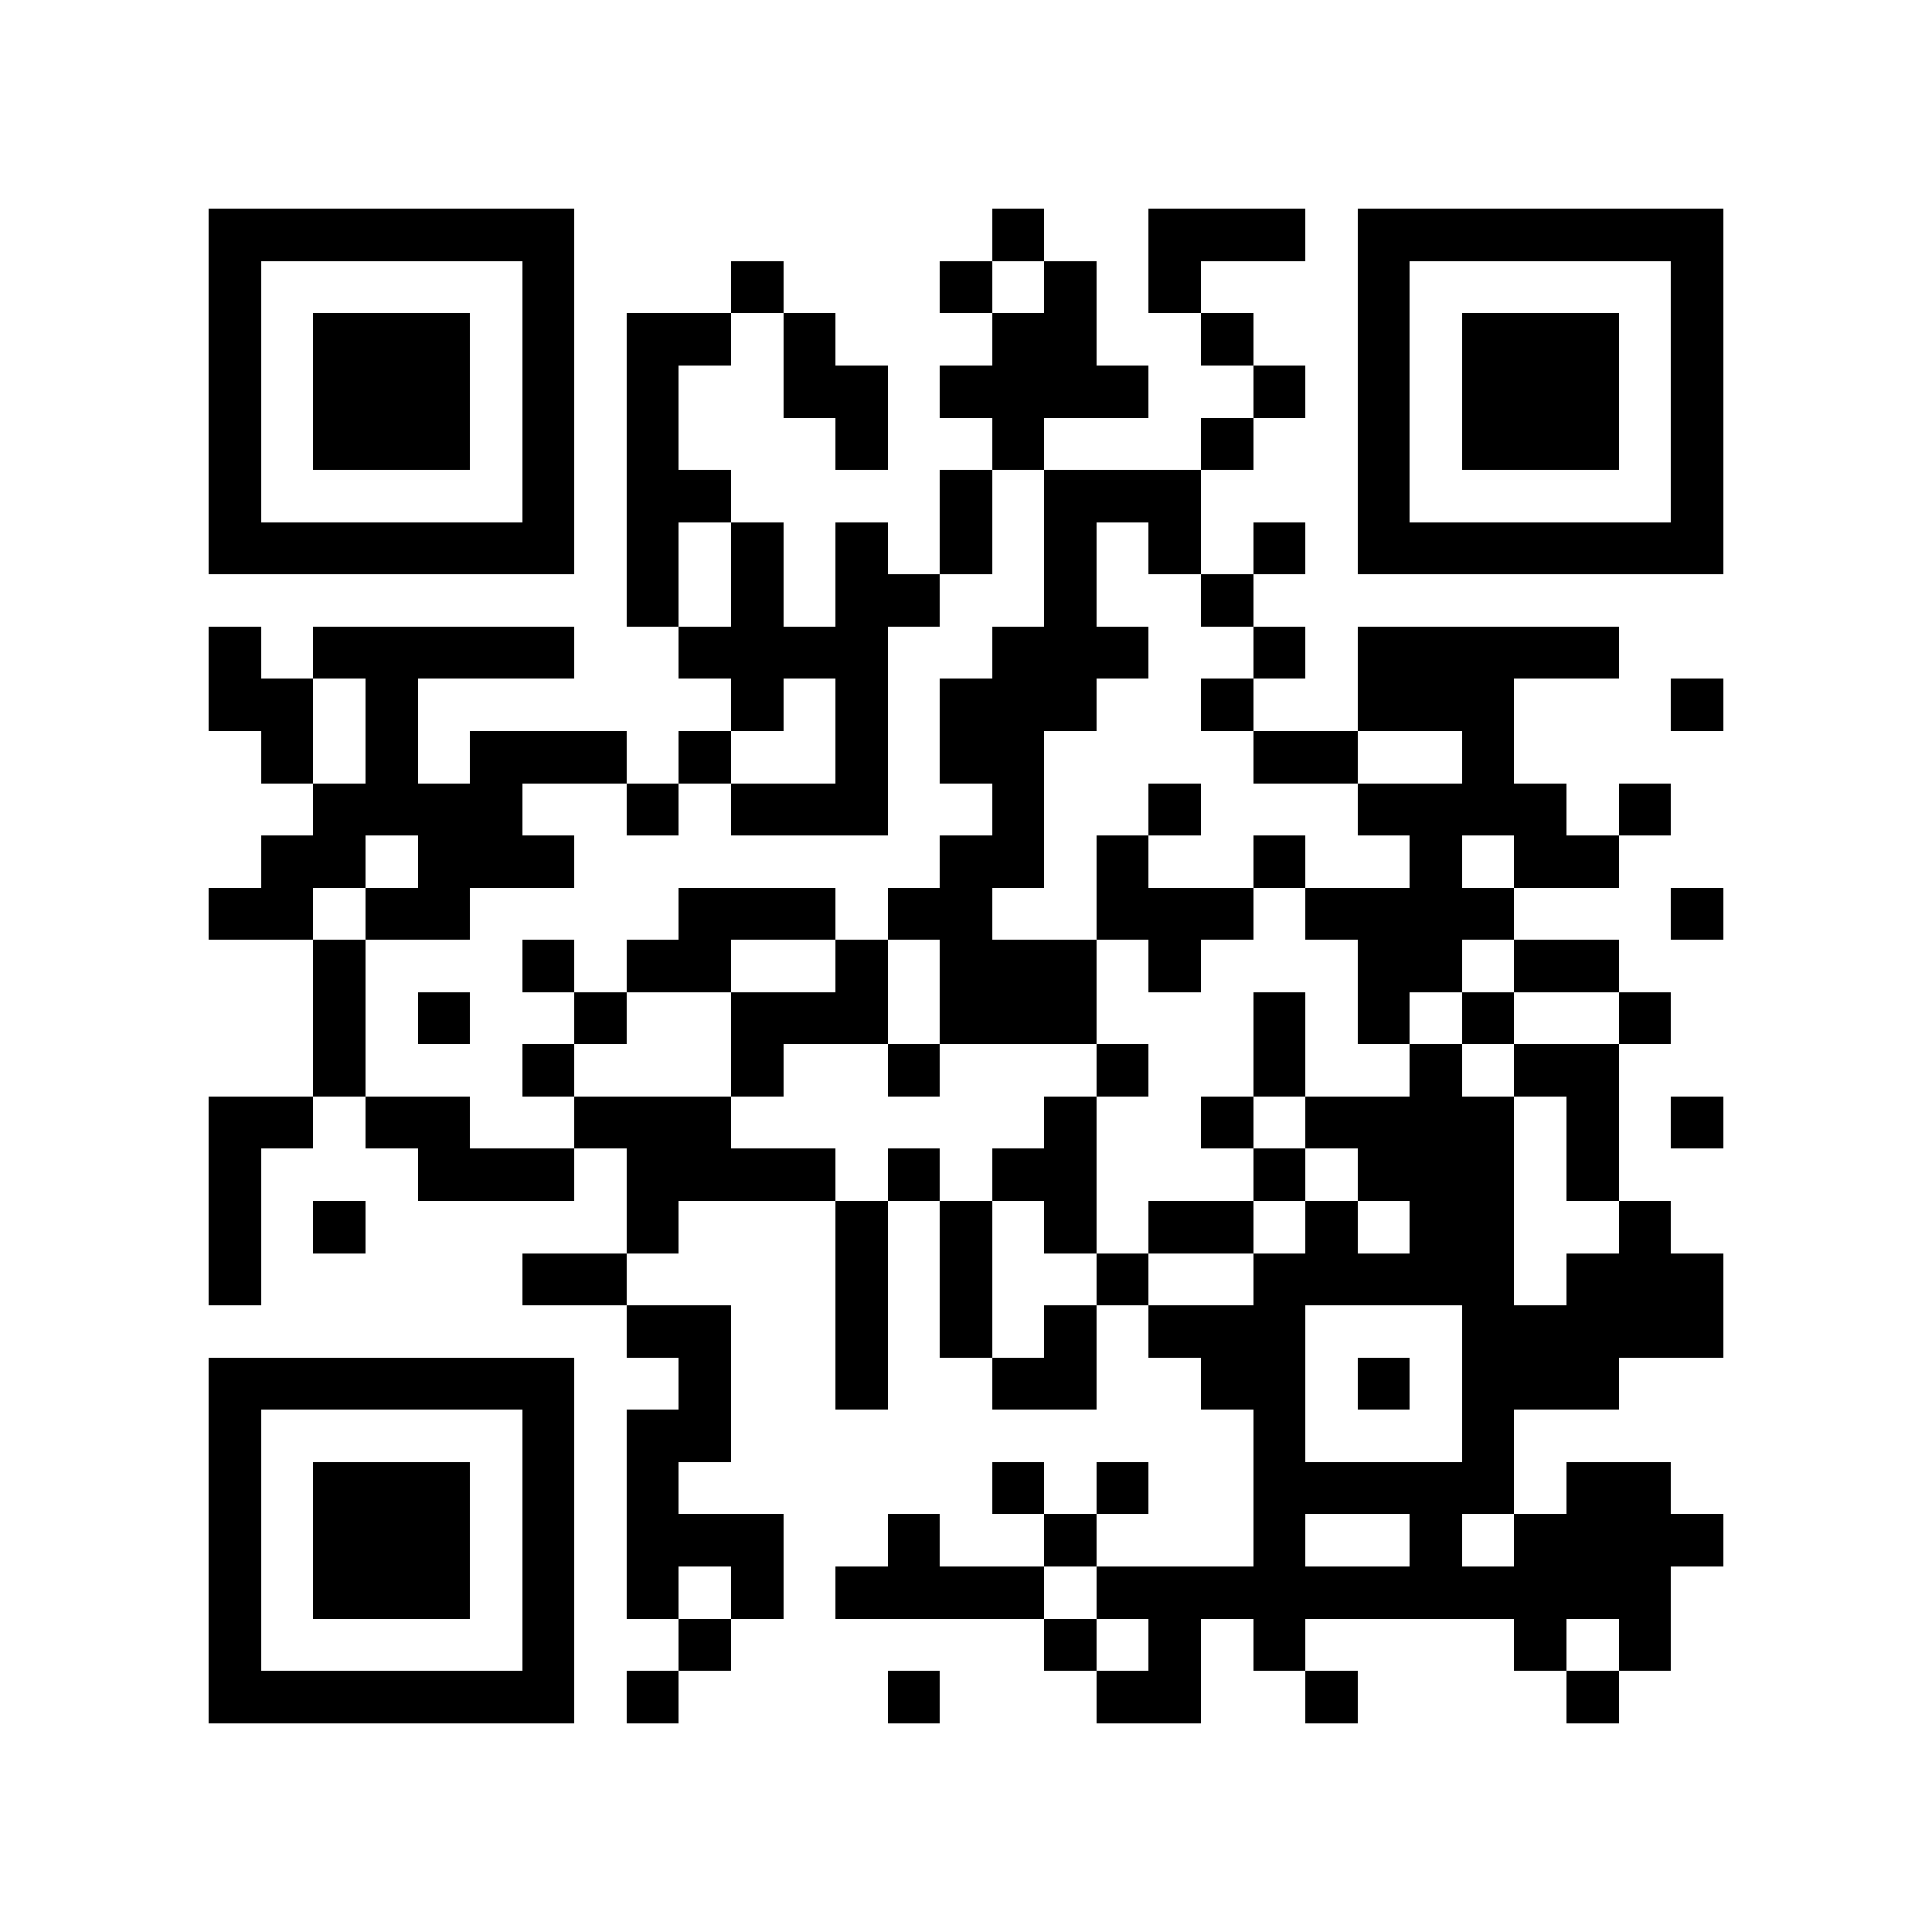 <?xml version="1.0" encoding="utf-8"?><!DOCTYPE svg PUBLIC "-//W3C//DTD SVG 1.1//EN" "http://www.w3.org/Graphics/SVG/1.1/DTD/svg11.dtd"><svg xmlns="http://www.w3.org/2000/svg" viewBox="0 0 37 37" shape-rendering="crispEdges"><path fill="#ffffff" d="M0 0h37v37H0z"/><path stroke="#000000" d="M4 4.5h7m8 0h1m2 0h3m1 0h7M4 5.5h1m5 0h1m3 0h1m3 0h1m1 0h1m1 0h1m3 0h1m5 0h1M4 6.5h1m1 0h3m1 0h1m1 0h2m1 0h1m3 0h2m2 0h1m2 0h1m1 0h3m1 0h1M4 7.5h1m1 0h3m1 0h1m1 0h1m2 0h2m1 0h4m2 0h1m1 0h1m1 0h3m1 0h1M4 8.5h1m1 0h3m1 0h1m1 0h1m3 0h1m2 0h1m3 0h1m2 0h1m1 0h3m1 0h1M4 9.5h1m5 0h1m1 0h2m4 0h1m1 0h3m3 0h1m5 0h1M4 10.5h7m1 0h1m1 0h1m1 0h1m1 0h1m1 0h1m1 0h1m1 0h1m1 0h7M12 11.5h1m1 0h1m1 0h2m2 0h1m2 0h1M4 12.5h1m1 0h5m2 0h4m2 0h3m2 0h1m1 0h5M4 13.5h2m1 0h1m6 0h1m1 0h1m1 0h3m2 0h1m2 0h3m3 0h1M5 14.5h1m1 0h1m1 0h3m1 0h1m2 0h1m1 0h2m4 0h2m2 0h1M6 15.5h4m2 0h1m1 0h3m2 0h1m2 0h1m3 0h4m1 0h1M5 16.5h2m1 0h3m7 0h2m1 0h1m2 0h1m2 0h1m1 0h2M4 17.5h2m1 0h2m4 0h3m1 0h2m2 0h3m1 0h4m3 0h1M6 18.5h1m3 0h1m1 0h2m2 0h1m1 0h3m1 0h1m3 0h2m1 0h2M6 19.5h1m1 0h1m2 0h1m2 0h3m1 0h3m3 0h1m1 0h1m1 0h1m2 0h1M6 20.5h1m3 0h1m3 0h1m2 0h1m3 0h1m2 0h1m2 0h1m1 0h2M4 21.5h2m1 0h2m2 0h3m6 0h1m2 0h1m1 0h4m1 0h1m1 0h1M4 22.5h1m3 0h3m1 0h4m1 0h1m1 0h2m3 0h1m1 0h3m1 0h1M4 23.5h1m1 0h1m5 0h1m3 0h1m1 0h1m1 0h1m1 0h2m1 0h1m1 0h2m2 0h1M4 24.5h1m5 0h2m4 0h1m1 0h1m2 0h1m2 0h5m1 0h3M12 25.5h2m2 0h1m1 0h1m1 0h1m1 0h3m3 0h5M4 26.5h7m2 0h1m2 0h1m2 0h2m2 0h2m1 0h1m1 0h3M4 27.5h1m5 0h1m1 0h2m10 0h1m3 0h1M4 28.5h1m1 0h3m1 0h1m1 0h1m6 0h1m1 0h1m2 0h5m1 0h2M4 29.5h1m1 0h3m1 0h1m1 0h3m2 0h1m2 0h1m3 0h1m2 0h1m1 0h4M4 30.5h1m1 0h3m1 0h1m1 0h1m1 0h1m1 0h4m1 0h11M4 31.5h1m5 0h1m2 0h1m6 0h1m1 0h1m1 0h1m4 0h1m1 0h1M4 32.5h7m1 0h1m4 0h1m3 0h2m2 0h1m4 0h1"/></svg>
